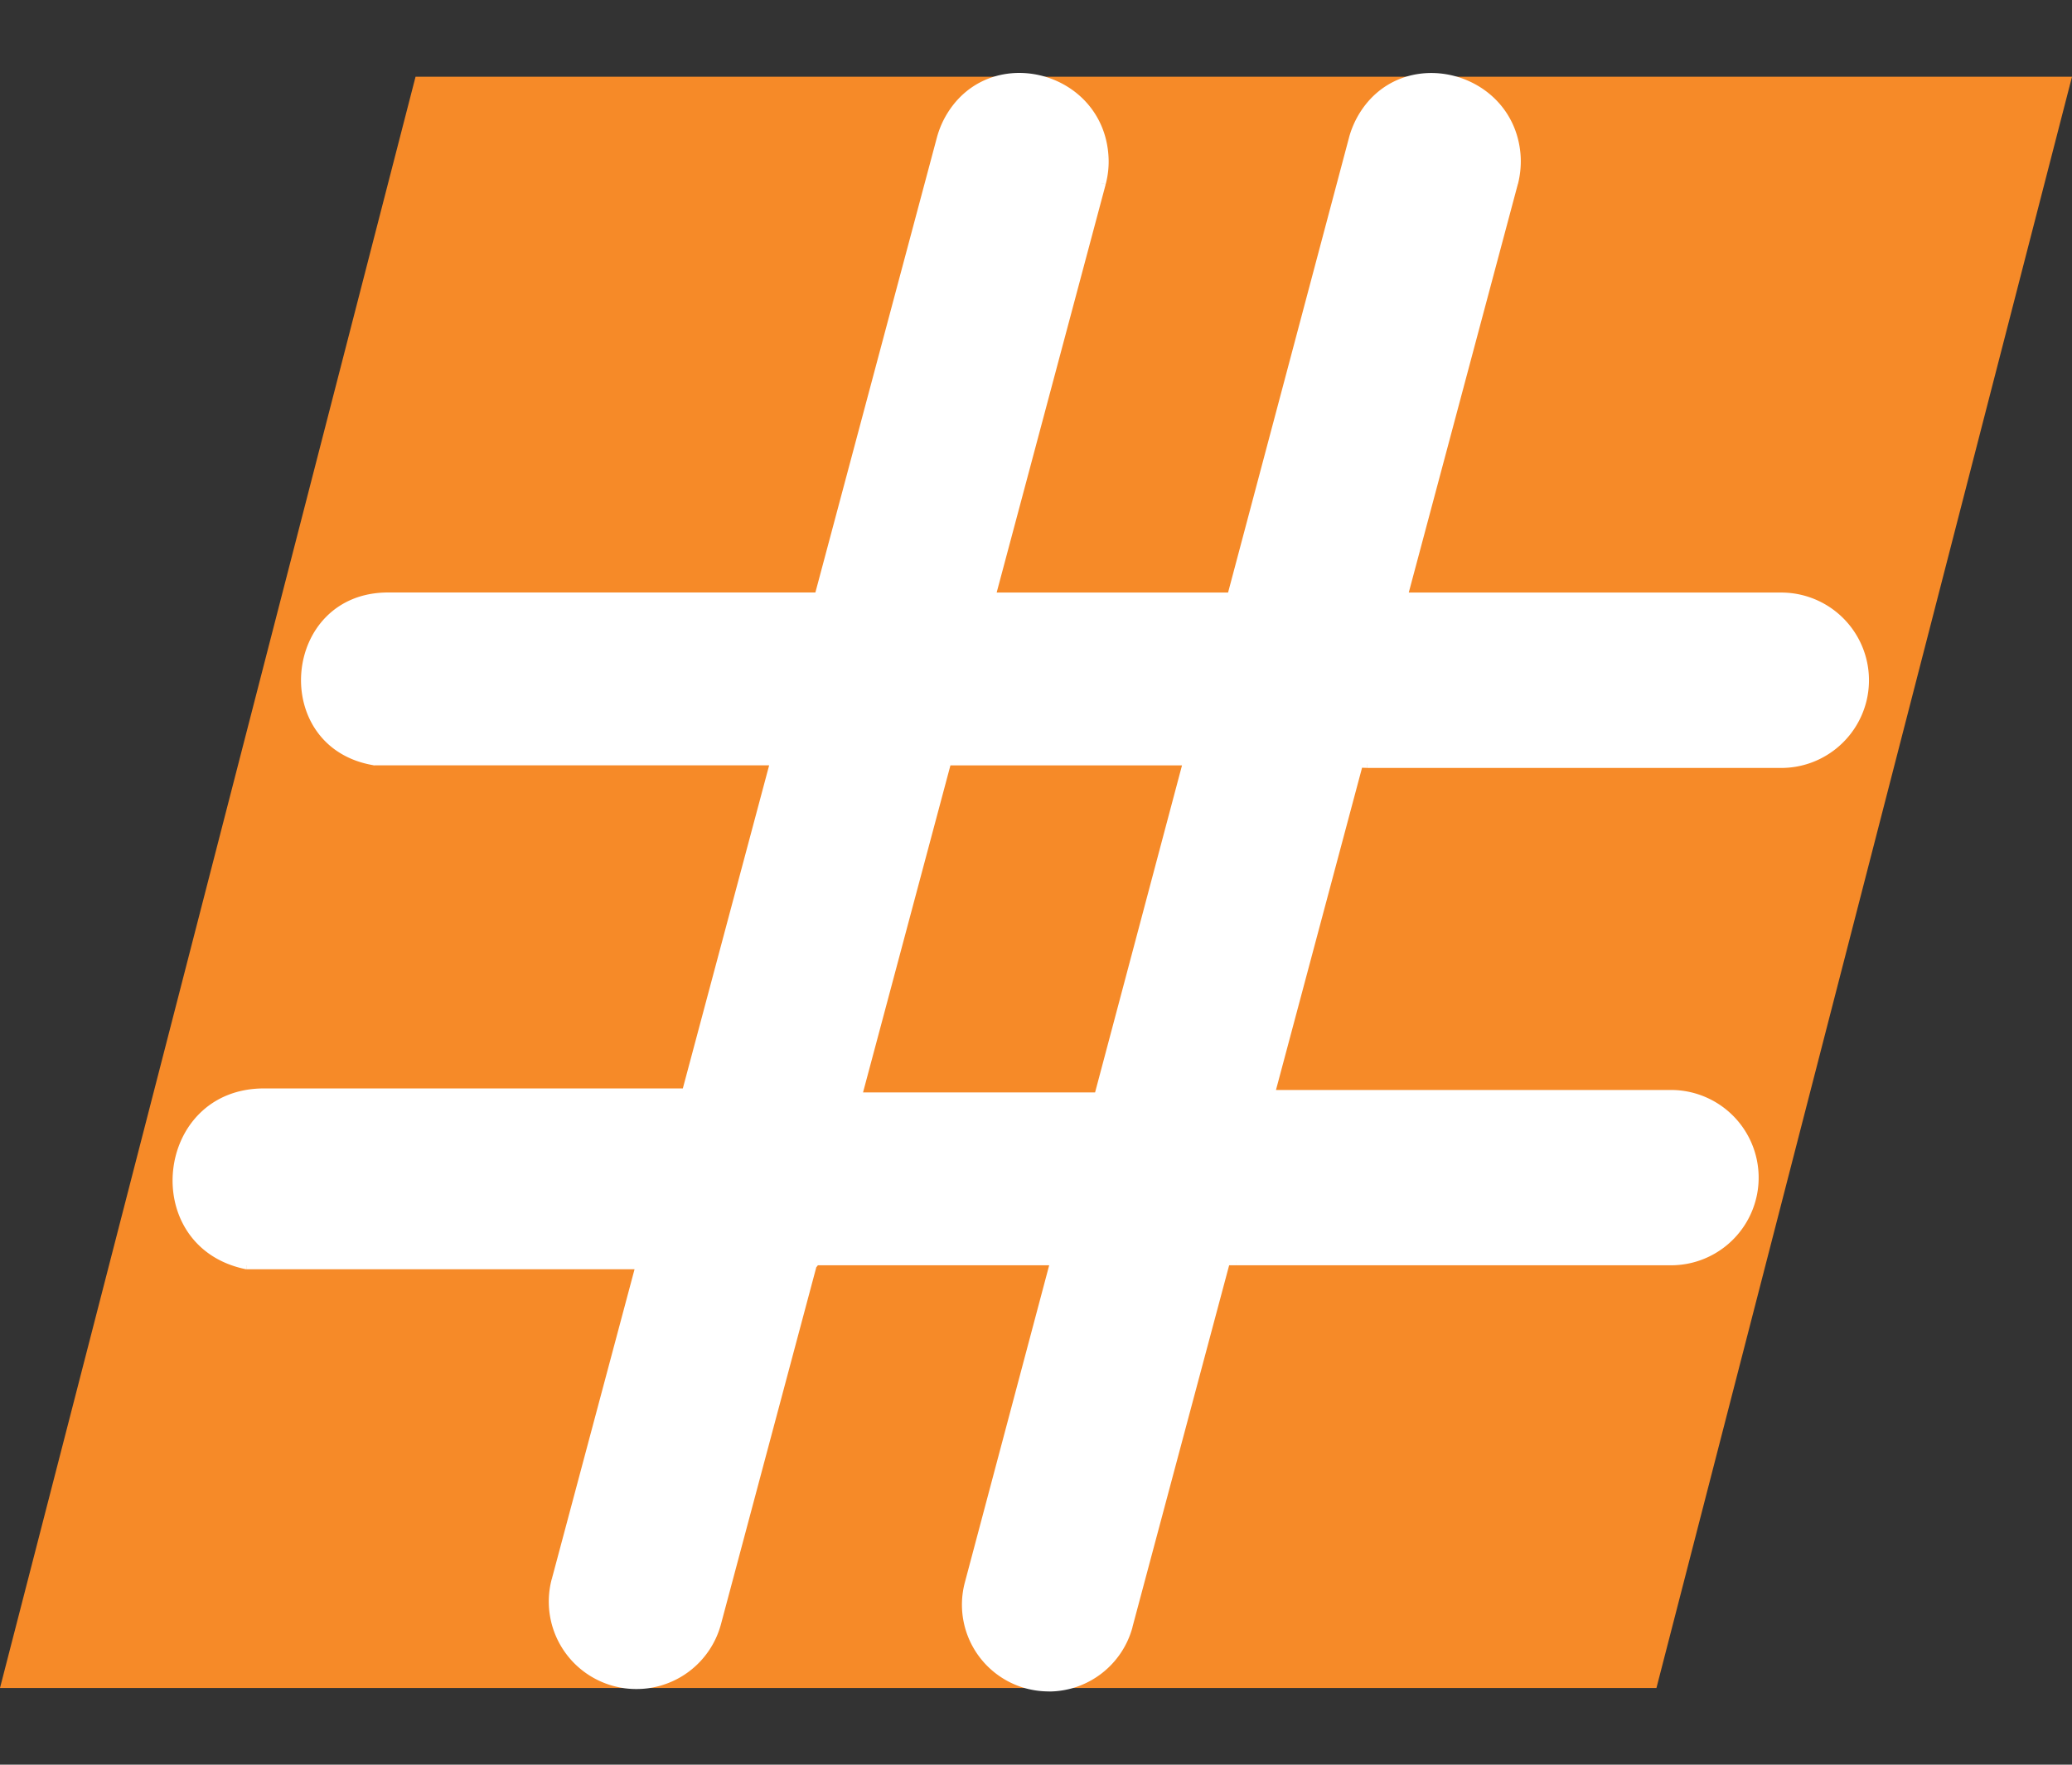 <svg width="27" height="23" fill="none" xmlns="http://www.w3.org/2000/svg">
  <rect width="100%" height="100%" fill="#333333" stroke="none"/>
  <path d="M5.415 1H27l-5.415 21H0L5.415 1Z" fill="#F68A28"/>
  <path fill-rule="evenodd" clip-rule="evenodd" d="m16.042 7.774 1.588-5.972c.022-.083.054-.164.095-.24.522-.96 1.977-.607 2.038.484.006.115-.006.232-.035.344L18.29 7.774h4.921a1.091 1.091 0 1 1 0 2.183H17.82a1.09 1.09 0 0 1-.11-.006l-1.15 4.306h5.214a1.091 1.091 0 1 1 0 2.182h-5.797l-1.27 4.754a1.079 1.079 0 0 1-2.085-.556l1.117-4.198H10.63l-.013-.002v.002c0 .02-.01.037-.027.046l-1.247 4.67a1.089 1.089 0 0 1-2.104-.563l1.095-4.1h-5.12l-.013-.002c-1.336-.284-1.13-2.252.237-2.252H8.937l1.152-4.314H4.876c-1.31-.22-1.148-2.15.18-2.15h5.608l1.595-5.973a1.09 1.09 0 0 1 .095-.238c.523-.96 1.978-.608 2.039.483a1.1 1.1 0 0 1-.036.344L12.92 7.774h3.123Zm-.572 2.15h-3.126l-1.166 4.365H14.309l1.16-4.365Z" fill="#fff"/>
  <path d="m17.63 1.802-.05-.013.05.013Zm-1.588 5.972v.052a.052.052 0 0 0 .05-.039l-.05-.013Zm1.683-6.212-.045-.024.045.024Zm2.038.484.051-.003-.051.003Zm-.035.344.05.013-.05-.013ZM18.29 7.774l-.05-.013a.052.052 0 0 0 .05.065v-.052Zm5.985 1.333-.05-.011.05.011Zm-6.566.844.005-.051a.052.052 0 0 0-.055.038l.05.013Zm-1.15 4.306-.05-.013a.052.052 0 0 0 .05.065v-.052Zm6.286 1.294.05.01-.05-.01Zm-6.729.888v.052-.052Zm-.013 0v-.051.051Zm-.127 0v-.051a.052.052 0 0 0-.05.038l.05.014Zm-1.27 4.754.05.013-.05-.013Zm-2.085-.556.05.014-.05-.014Zm1.117-4.198.05.014a.051.051 0 0 0-.05-.065v.051Zm-3.107 0-.012.052h.011v-.052Zm-.013-.002.011-.05a.052.052 0 0 0-.063.05h.052Zm-.027.048-.025-.046a.051.051 0 0 0-.025.032l.05.014Zm-1.247 4.67.05.013-.05-.014Zm-1.093.806-.002.052.002-.052ZM7.24 20.592l.05.014-.05-.014Zm1.095-4.1.05.012a.051.051 0 0 0-.05-.065v.052Zm-5.133-.002.012-.05-.012.05Zm5.735-2.252v.051a.052.052 0 0 0 .05-.038l-.05-.013Zm1.152-4.314.05.014a.051.051 0 0 0-.05-.065v.051Zm-5.213 0-.008.052h.008v-.052Zm5.788-2.15v.052a.052.052 0 0 0 .05-.038l-.05-.014Zm1.595-5.973-.05-.013.05.013Zm.095-.238.046.024-.046-.024Zm2.039.483-.052.003.052-.003Zm-.036.344-.05-.014.05.014ZM12.92 7.774l-.05-.013a.051.051 0 0 0 .05.065v-.052Zm-.575 2.15v-.051a.052.052 0 0 0-.05.038l.05.013Zm3.126 0 .05.014a.052.052 0 0 0-.05-.065v.051Zm-4.292 4.365-.05-.013a.052.052 0 0 0 .009.045c.01.012.025.02.04.02v-.052Zm3.131 0v.052a.052.052 0 0 0 .05-.038l-.05-.014Zm3.27-12.5L15.993 7.76l.1.026 1.588-5.972-.1-.026Zm.1-.251c-.042.079-.076.163-.1.25l.1.027c.022-.08.052-.156.091-.228l-.09-.05Zm2.136.505C19.75.903 18.227.529 17.68 1.538l.09.049c.496-.911 1.883-.58 1.941.462l.104-.006Zm-.037.36c.03-.117.043-.24.037-.36l-.104.006a1.05 1.05 0 0 1-.033.327l.1.027ZM18.34 7.788l1.438-5.385-.1-.027-1.438 5.385.1.027Zm-.006-.065h-.044v.103h.044v-.103Zm1.087 0h-1.087v.103h1.087v-.103Zm3.79 0h-3.79v.103h3.79v-.103Zm1.115 1.396a1.143 1.143 0 0 0-1.115-1.396v.103c.667 0 1.162.62 1.014 1.27l.1.023Zm-1.115.89c.534 0 .996-.37 1.115-.89l-.101-.023a1.04 1.04 0 0 1-1.014.809v.103Zm-5.392 0h5.392v-.104H17.82v.103Zm-.116-.007c.039.004.078.006.116.006v-.103a1.04 1.04 0 0 1-.105-.005l-.01.102ZM16.61 14.27l1.15-4.306-.1-.026-1.15 4.306.1.027Zm-.033-.064h-.017v.103h.017v-.103Zm5.197 0h-5.197v.103h5.197v-.103Zm1.123 1.355a1.143 1.143 0 0 0-1.123-1.355v.103a1.04 1.04 0 0 1 1.021 1.233l.102.019Zm-1.123.93c.55 0 1.02-.39 1.123-.93l-.102-.02a1.04 1.04 0 0 1-1.021.847v.103Zm-5.657 0h5.657v-.103h-5.657v.103Zm-.013 0h.013v-.103h-.012l-.001.103Zm-.127 0h.127v-.103h-.127v.103Zm-1.22 4.715 1.27-4.753-.1-.027-1.27 4.754.1.026Zm-1.092.84c.512 0 .96-.345 1.093-.84l-.1-.026c-.12.45-.527.762-.993.762v.103Zm-1.092-1.422a1.13 1.13 0 0 0 1.092 1.421v-.103c-.674 0-1.166-.64-.992-1.291l-.1-.027Zm1.116-4.198-1.116 4.198.1.027 1.116-4.198-.1-.027Zm-3.058.065h3.108v-.103H10.63v.103Zm-.023-.004.013.003.021-.101-.012-.003-.022.101Zm.063-.047v-.003h-.104v.002h.104Zm-.054.09a.103.103 0 0 0 .054-.09h-.104l.05.09Zm-1.222 4.638 1.247-4.67-.1-.027-1.247 4.67.1.027Zm-1.145.845a1.14 1.14 0 0 0 1.145-.845l-.1-.027a1.037 1.037 0 0 1-1.04.769l-.005.103Zm-1.06-1.434a1.14 1.14 0 0 0 1.06 1.434l.004-.103a1.037 1.037 0 0 1-.963-1.305l-.1-.026Zm1.096-4.101-1.095 4.1.1.027 1.095-4.1-.1-.027Zm-5.07.065h5.12v-.104h-5.12v.104Zm-.024-.003a.108.108 0 0 0 .023.003v-.104l-.023.101Zm.248-2.354c-1.43 0-1.645 2.058-.247 2.354l.021-.1c-1.276-.272-1.079-2.15.226-2.15v-.104Zm.35 0h-.35v.103h.35v-.103Zm5.148 0H3.79v.103h5.147v-.103ZM10.04 9.91l-1.152 4.313.1.027 1.152-4.313-.1-.027Zm-5.163.065h5.213v-.103H4.876v.103Zm.18-2.253c-1.391 0-1.56 2.022-.188 2.252l.017-.101c-1.247-.21-1.094-2.048.171-2.048v-.103Zm.428 0h-.428v.103h.428v-.103Zm5.18 0h-5.18v.103h5.18v-.103Zm1.545-5.935-1.595 5.973.1.027 1.595-5.973-.1-.027Zm.1-.25c-.043.08-.076.163-.1.25l.1.027c.021-.08.052-.156.09-.228l-.09-.049Zm2.135.505c-.064-1.14-1.586-1.514-2.135-.505l.09.05c.497-.912 1.884-.582 1.942.46l.103-.005Zm-.037.36c.031-.117.044-.24.037-.36l-.103.006a1.05 1.05 0 0 1-.034.327l.1.027ZM12.97 7.788l1.438-5.385-.1-.027-1.438 5.385.1.027Zm3.073-.065h-3.123v.103h3.123v-.103Zm-3.698 2.253h3.126v-.103h-3.126v.103Zm-1.116 4.326 1.166-4.364-.1-.027-1.166 4.365.1.027Zm-.022-.064h-.028v.103h.028v-.103Zm3.103 0h-3.103v.103h3.103v-.103ZM15.42 9.91l-1.16 4.365.1.027 1.16-4.365-.1-.027Z" fill="#fff"/>
</svg>
